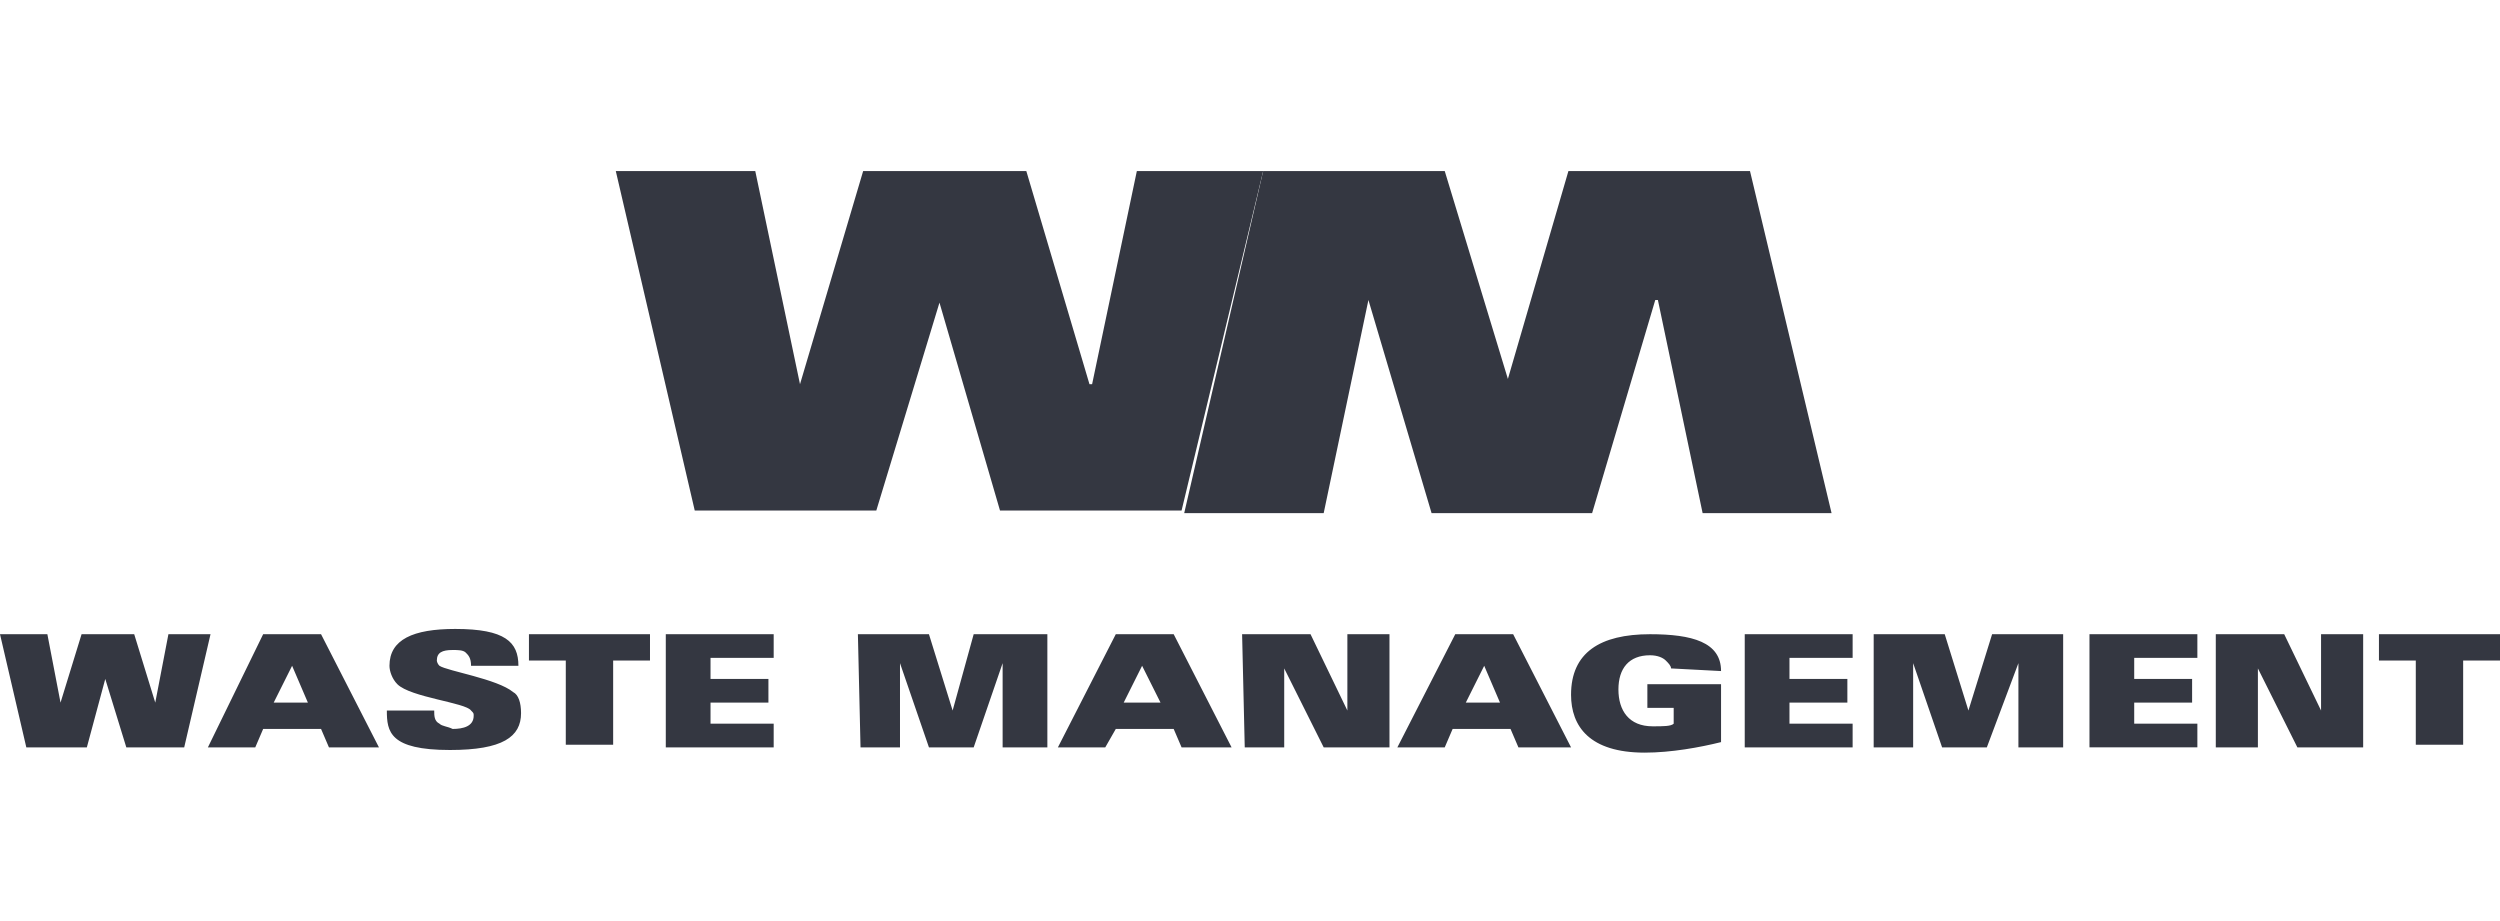 <?xml version="1.0" encoding="utf-8"?>
<!-- Generator: Adobe Illustrator 26.0.1, SVG Export Plug-In . SVG Version: 6.00 Build 0)  -->
<svg version="1.1" id="Layer_1" xmlns="http://www.w3.org/2000/svg" xmlns:xlink="http://www.w3.org/1999/xlink" x="0px" y="0px"
	 viewBox="0 0 95 35" style="enable-background:new 0 0 95 35;" xml:space="preserve">
<style type="text/css">
	.st0{fill-rule:evenodd;clip-rule:evenodd;fill:#343741;}
</style>
<g>
	<path class="st0" d="M23.4,6.5h5.3l1.7,8.1h0l2.4-8.1H39l2.4,8.1h0.1l1.7-8.1H48l-3.1,12.9h-6.9l-2.3-7.9h0l-2.4,7.9h-6.9L23.4,6.5
		L23.4,6.5z"/>
	<path class="st0" d="M48,6.5h6.9l2.4,7.9h0l2.3-7.9h6.9l3.1,13h-4.9L63,11.4h-0.1l-2.4,8.1h-6.1L52,11.4h0l-1.7,8.1h-5.3L48,6.5z"
		/>
	<path class="st0" d="M0,24.1h1.8l0.5,2.6h0l0.8-2.6h2l0.8,2.6h0l0.5-2.6h1.6l-1,4.3H4.8l-0.8-2.6h0l-0.7,2.6H1L0,24.1z M10,24.1
		h2.2l2.2,4.3h-1.9l-0.3-0.7H10l-0.3,0.7H7.9L10,24.1z M11.7,26.7l-0.6-1.4l-0.7,1.4H11.7L11.7,26.7z M16.5,27c0,0.2,0,0.4,0.2,0.5
		c0.1,0.1,0.3,0.1,0.5,0.2c0.4,0,0.8-0.1,0.8-0.5c0-0.1,0-0.1-0.1-0.2c-0.2-0.3-2.3-0.5-2.8-1c-0.2-0.2-0.3-0.5-0.3-0.7
		c0-1,0.9-1.4,2.5-1.4c1.9,0,2.4,0.5,2.4,1.4h-1.8c0-0.3-0.1-0.4-0.2-0.5c-0.1-0.1-0.3-0.1-0.5-0.1c-0.4,0-0.6,0.1-0.6,0.4
		c0,0,0,0.1,0.1,0.2c0.3,0.2,2.2,0.5,2.8,1c0.2,0.1,0.3,0.4,0.3,0.8c0,0.9-0.7,1.4-2.7,1.4c-2.3,0-2.4-0.7-2.4-1.5L16.5,27L16.5,27z
		 M21.5,25.1h-1.4v-1h4.6v1h-1.4v3.2h-1.8V25.1z M25.3,24.1h4.1V25H27v0.8h2.2v0.9H27v0.8h2.4v0.9h-4.1V24.1z M32.6,24.1h2.7
		l0.9,2.9h0l0.8-2.9h2.8v4.3h-1.7v-3.2L37,28.4h-1.7l-1.1-3.2h0v3.2h-1.5L32.6,24.1L32.6,24.1z M42.4,24.1h2.2l2.2,4.3h-1.9
		l-0.3-0.7h-2.2L42,28.4h-1.8L42.4,24.1z M44.1,26.7l-0.7-1.4l-0.7,1.4H44.1z M47.2,24.1h2.6l1.4,2.9v-2.9h1.6v4.3h-2.5l-1.5-3v3
		h-1.5L47.2,24.1L47.2,24.1z M55.3,24.1h2.2l2.2,4.3h-2l-0.3-0.7h-2.2l-0.3,0.7h-1.8L55.3,24.1z M57,26.7l-0.6-1.4l-0.7,1.4H57z
		 M63.5,25.4c0-0.1-0.1-0.2-0.2-0.3c-0.1-0.1-0.3-0.2-0.6-0.2c-0.8,0-1.2,0.5-1.2,1.3c0,0.8,0.4,1.4,1.3,1.4c0.4,0,0.7,0,0.8-0.1
		v-0.6h-1v-0.9h2.8v2.2c-0.8,0.2-1.9,0.4-2.9,0.4c-2.1,0-2.8-1-2.8-2.2c0-1.6,1.1-2.3,3-2.3c1.6,0,2.7,0.3,2.7,1.4L63.5,25.4
		L63.5,25.4L63.5,25.4z M66.3,24.1h4.1V25H68v0.8h2.2v0.9H68v0.8h2.4v0.9h-4.1V24.1z M71.2,24.1h2.7l0.9,2.9h0l0.9-2.9h2.7v4.3h-1.7
		v-3.2l-1.2,3.2h-1.7l-1.1-3.2h0v3.2h-1.5L71.2,24.1L71.2,24.1z M79.4,24.1h4.1V25h-2.4v0.8h2.2v0.9h-2.2v0.8h2.4v0.9h-4.1V24.1z
		 M84.2,24.1h2.6l1.4,2.9v-2.9h1.6v4.3h-2.5l-1.5-3v3h-1.6L84.2,24.1L84.2,24.1z M91.8,25.1h-1.4v-1H95v1h-1.4v3.2h-1.8L91.8,25.1
		L91.8,25.1z"/>
</g>
</svg>
